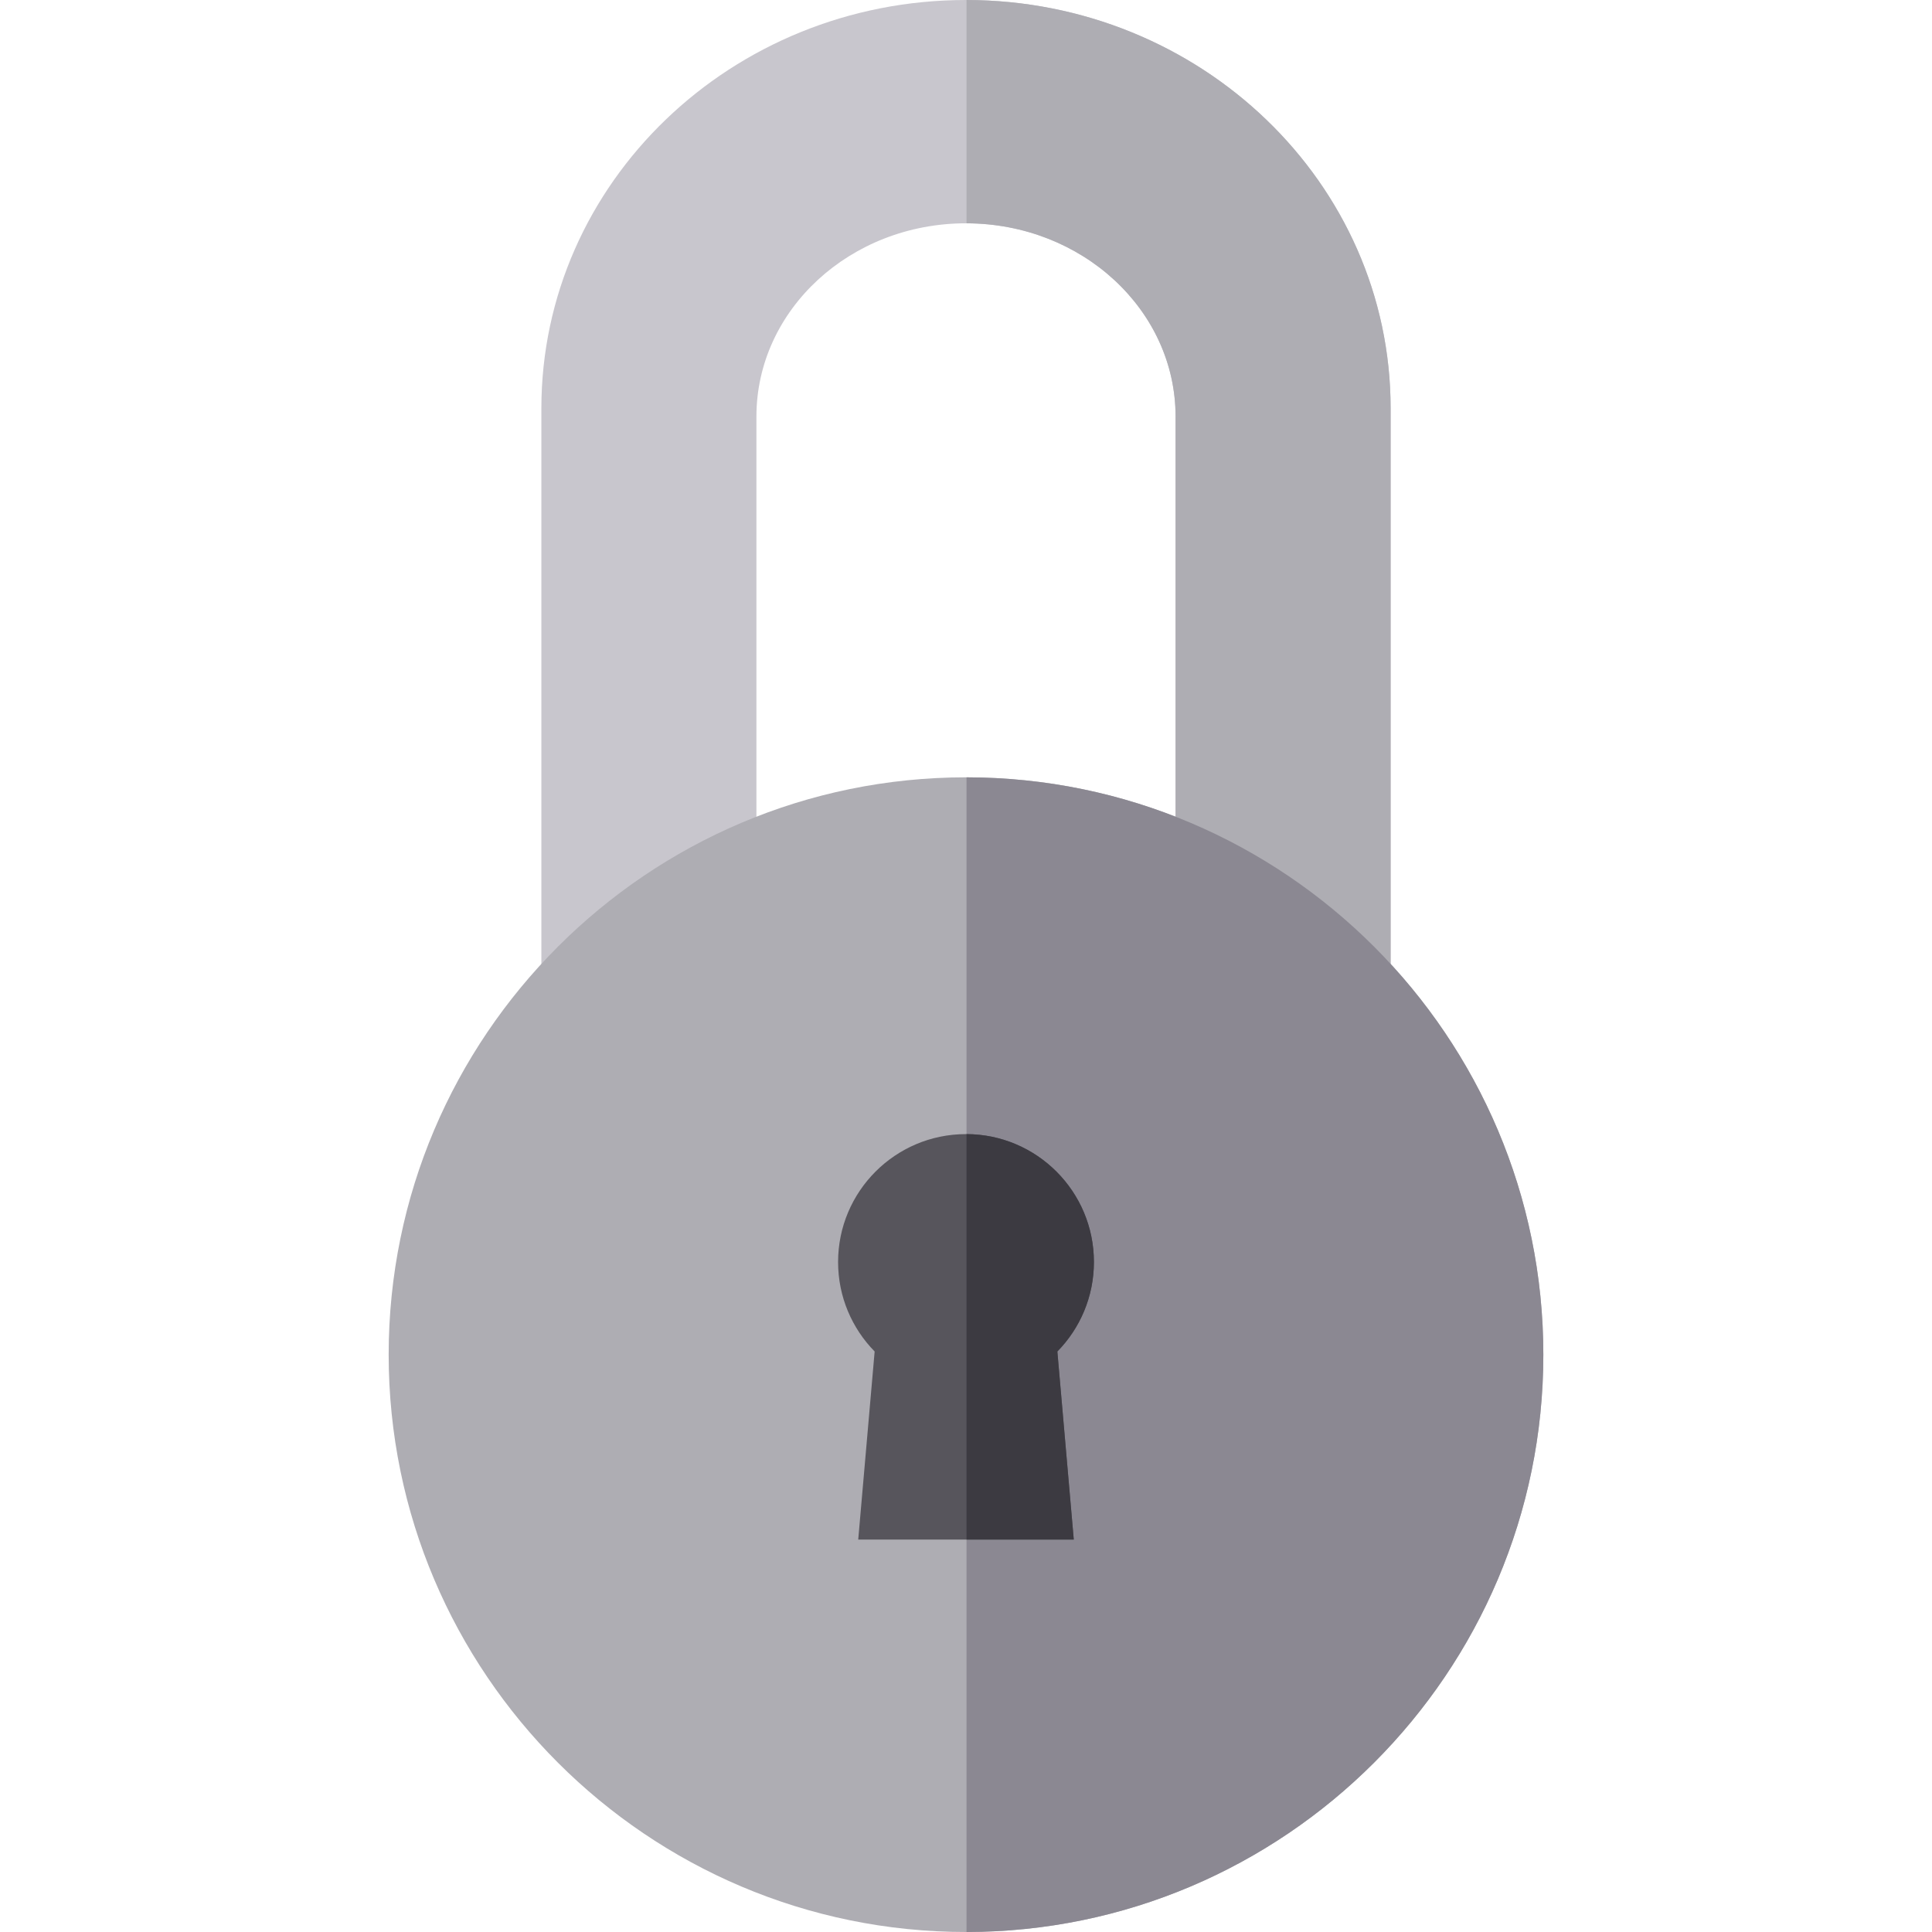 <?xml version="1.0" encoding="iso-8859-1"?>
<!-- Generator: Adobe Illustrator 19.0.0, SVG Export Plug-In . SVG Version: 6.00 Build 0)  -->
<svg xmlns="http://www.w3.org/2000/svg" xmlns:xlink="http://www.w3.org/1999/xlink" version="1.1" id="Layer_1" x="0px" y="0px" viewBox="0 0 512 512" style="enable-background:new 0 0 512 512;" xml:space="preserve">
<path style="fill:#C8C6CD;" d="M368.53,108.23V263.5l-56.99-0.17V110.4c0-28.25-24.79-51.15-55.4-51.22H256  c-15.34,0-29.22,5.73-39.27,15s-16.27,22.08-16.27,36.22v152.93h-56.99v-155.1C143.47,48.46,193.85,0,256,0h0.14  c31.02,0.04,59.1,12.15,79.43,31.7C355.94,51.29,368.53,78.34,368.53,108.23z"/>
<g>
	<path style="fill:#AEADB3;" d="M368.53,108.23V263.5l-56.99-0.17V110.4c0-28.25-24.79-51.15-55.4-51.22V0   c31.02,0.04,59.1,12.15,79.43,31.7C355.94,51.29,368.53,78.34,368.53,108.23z"/>
	<path style="fill:#AEADB3;" d="M409,359c0,84.31-68.56,152.92-152.86,153H256c-84.36,0-153-68.64-153-153s68.64-153,153-153h0.14   C340.44,206.08,409,274.69,409,359z"/>
</g>
<path style="fill:#8B8892;" d="M409,359c0,84.31-68.56,152.92-152.86,153V206C340.44,206.08,409,274.69,409,359z"/>
<path style="fill:#57555C;" d="M280.21,358.16l4.35,49.84h-57.12l4.35-49.84c-5.99-6.11-9.69-14.48-9.69-23.71  c0-18.72,15.18-33.9,33.9-33.9h0.14c18.66,0.08,33.76,15.23,33.76,33.9C289.9,343.68,286.2,352.05,280.21,358.16z"/>
<path style="fill:#3C3A41;" d="M289.9,334.45c0,9.23-3.7,17.6-9.69,23.71l4.35,49.84h-28.42V300.55  C274.8,300.63,289.9,315.78,289.9,334.45z"/>
<g>
</g>
<g>
</g>
<g>
</g>
<g>
</g>
<g>
</g>
<g>
</g>
<g>
</g>
<g>
</g>
<g>
</g>
<g>
</g>
<g>
</g>
<g>
</g>
<g>
</g>
<g>
</g>
<g>
</g>
</svg>
